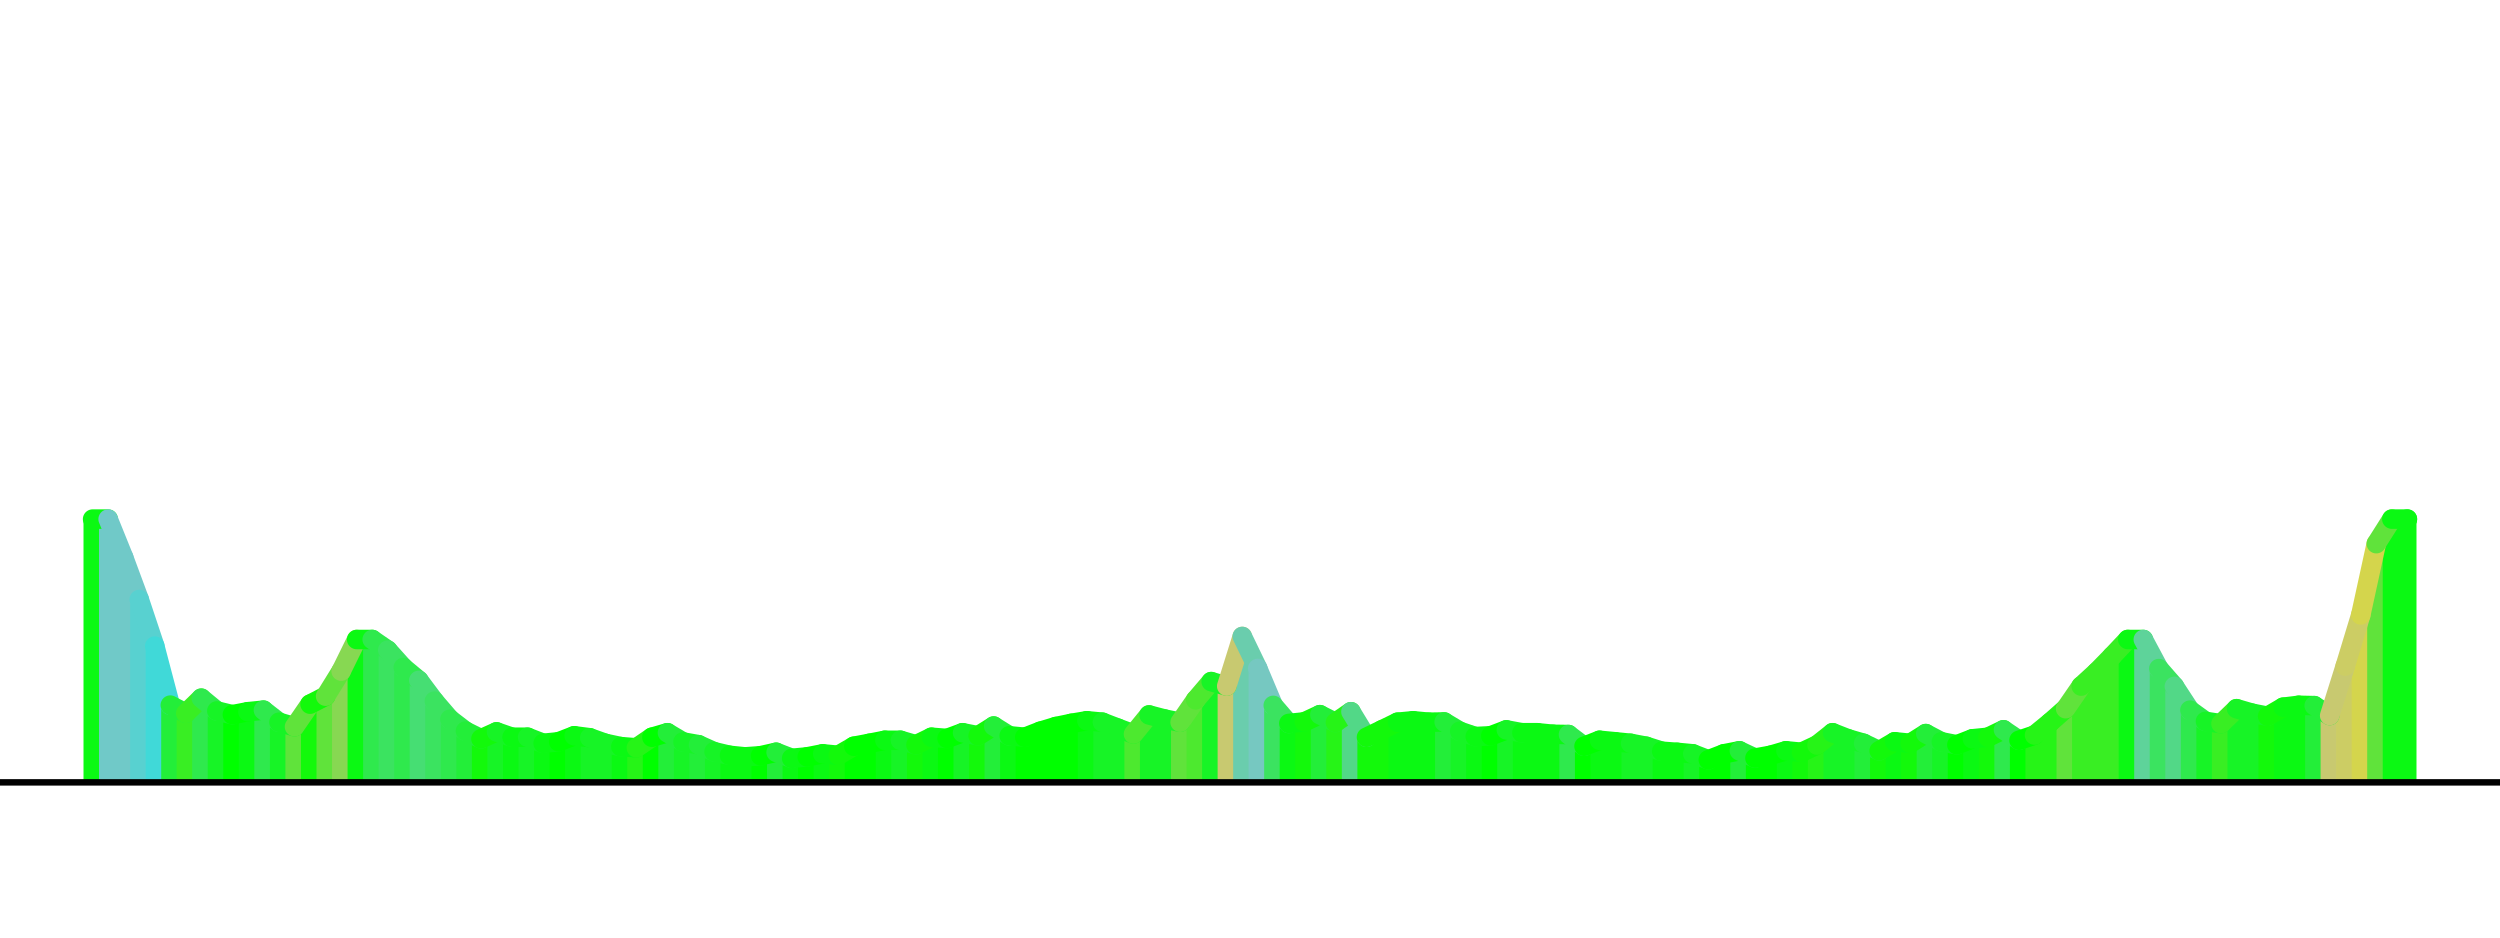 <?xml version='1.0' encoding='UTF-8' ?>
<svg xmlns='http://www.w3.org/2000/svg' xmlns:xlink='http://www.w3.org/1999/xlink' class='svglite' width='288.00pt' height='108.00pt' viewBox='0 0 288.00 108.00'>
<defs>
  <style type='text/css'><![CDATA[
    .svglite line, .svglite polyline, .svglite polygon, .svglite path, .svglite rect, .svglite circle {
      fill: none;
      stroke: #000000;
      stroke-linecap: round;
      stroke-linejoin: round;
      stroke-miterlimit: 10.00;
    }
    .svglite text {
      white-space: pre;
    }
  ]]></style>
</defs>
<rect width='100%' height='100%' style='stroke: none; fill: #FFFFFF;'/>
<defs>
  <clipPath id='cpMC4wMHwyODguMDB8MC4wMHwxMDguMDA='>
    <rect x='0.00' y='0.00' width='288.00' height='108.00' />
  </clipPath>
</defs>
<g clip-path='url(#cpMC4wMHwyODguMDB8MC4wMHwxMDguMDA=)'>
</g>
<defs>
  <clipPath id='cpMC4wMHwyODguMDB8MC4wMHw5My42MA=='>
    <rect x='0.00' y='0.00' width='288.00' height='93.60' />
  </clipPath>
</defs>
<g clip-path='url(#cpMC4wMHwyODguMDB8MC4wMHw5My42MA==)'>
<line x1='10.67' y1='90.13' x2='10.67' y2='59.80' style='stroke-width: 2.10; stroke: #0BF913; stroke-linecap: butt;' />
<line x1='12.46' y1='90.13' x2='12.46' y2='59.80' style='stroke-width: 2.10; stroke: #70C9C8; stroke-linecap: butt;' />
<line x1='14.25' y1='90.13' x2='14.25' y2='64.23' style='stroke-width: 2.10; stroke: #70C9C8; stroke-linecap: butt;' />
<line x1='16.04' y1='90.13' x2='16.04' y2='69.06' style='stroke-width: 2.10; stroke: #58D1D0; stroke-linecap: butt;' />
<line x1='17.83' y1='90.13' x2='17.83' y2='74.43' style='stroke-width: 2.10; stroke: #40D9D8; stroke-linecap: butt;' />
<line x1='19.62' y1='90.13' x2='19.62' y2='81.23' style='stroke-width: 2.10; stroke: #23EE39; stroke-linecap: butt;' />
<line x1='21.40' y1='90.13' x2='21.40' y2='82.17' style='stroke-width: 2.10; stroke: #39EE23; stroke-linecap: butt;' />
<line x1='23.19' y1='90.13' x2='23.19' y2='80.43' style='stroke-width: 2.10; stroke: #2FE94D; stroke-linecap: butt;' />
<line x1='24.98' y1='90.13' x2='24.98' y2='81.90' style='stroke-width: 2.10; stroke: #17F426; stroke-linecap: butt;' />
<line x1='26.77' y1='90.13' x2='26.77' y2='82.33' style='stroke-width: 2.10; stroke: #00FF00; stroke-linecap: butt;' />
<line x1='28.56' y1='90.13' x2='28.56' y2='81.99' style='stroke-width: 2.10; stroke: #0BF913; stroke-linecap: butt;' />
<line x1='30.35' y1='90.13' x2='30.35' y2='81.81' style='stroke-width: 2.10; stroke: #2FE94D; stroke-linecap: butt;' />
<line x1='32.14' y1='90.13' x2='32.14' y2='83.20' style='stroke-width: 2.10; stroke: #17F426; stroke-linecap: butt;' />
<line x1='33.93' y1='90.13' x2='33.93' y2='83.72' style='stroke-width: 2.10; stroke: #60E33B; stroke-linecap: butt;' />
<line x1='35.72' y1='90.13' x2='35.72' y2='81.12' style='stroke-width: 2.10; stroke: #13F90B; stroke-linecap: butt;' />
<line x1='37.51' y1='90.13' x2='37.51' y2='80.20' style='stroke-width: 2.10; stroke: #60E33B; stroke-linecap: butt;' />
<line x1='39.30' y1='90.13' x2='39.30' y2='77.31' style='stroke-width: 2.10; stroke: #87D852; stroke-linecap: butt;' />
<line x1='41.09' y1='90.13' x2='41.09' y2='73.67' style='stroke-width: 2.10; stroke: #0BF913; stroke-linecap: butt;' />
<line x1='42.88' y1='90.13' x2='42.88' y2='73.67' style='stroke-width: 2.10; stroke: #2FE94D; stroke-linecap: butt;' />
<line x1='44.67' y1='90.13' x2='44.67' y2='74.90' style='stroke-width: 2.10; stroke: #3BE360; stroke-linecap: butt;' />
<line x1='46.46' y1='90.13' x2='46.46' y2='76.89' style='stroke-width: 2.10; stroke: #2FE94D; stroke-linecap: butt;' />
<line x1='48.25' y1='90.13' x2='48.25' y2='78.38' style='stroke-width: 2.10; stroke: #46DE73; stroke-linecap: butt;' />
<line x1='50.04' y1='90.13' x2='50.04' y2='80.77' style='stroke-width: 2.10; stroke: #3BE360; stroke-linecap: butt;' />
<line x1='51.83' y1='90.13' x2='51.83' y2='82.85' style='stroke-width: 2.10; stroke: #2FE94D; stroke-linecap: butt;' />
<line x1='53.62' y1='90.13' x2='53.62' y2='84.22' style='stroke-width: 2.10; stroke: #23EE39; stroke-linecap: butt;' />
<line x1='55.41' y1='90.13' x2='55.41' y2='85.11' style='stroke-width: 2.10; stroke: #13F90B; stroke-linecap: butt;' />
<line x1='57.20' y1='90.13' x2='57.20' y2='84.31' style='stroke-width: 2.10; stroke: #17F426; stroke-linecap: butt;' />
<line x1='58.99' y1='90.13' x2='58.99' y2='84.93' style='stroke-width: 2.10; stroke: #0BF913; stroke-linecap: butt;' />
<line x1='60.78' y1='90.13' x2='60.78' y2='84.93' style='stroke-width: 2.10; stroke: #17F426; stroke-linecap: butt;' />
<line x1='62.57' y1='90.13' x2='62.57' y2='85.63' style='stroke-width: 2.10; stroke: #0BF913; stroke-linecap: butt;' />
<line x1='64.36' y1='90.13' x2='64.36' y2='85.45' style='stroke-width: 2.10; stroke: #00FF00; stroke-linecap: butt;' />
<line x1='66.15' y1='90.13' x2='66.15' y2='84.76' style='stroke-width: 2.10; stroke: #0BF913; stroke-linecap: butt;' />
<line x1='67.94' y1='90.13' x2='67.94' y2='84.99' style='stroke-width: 2.10; stroke: #17F426; stroke-linecap: butt;' />
<line x1='69.73' y1='90.13' x2='69.73' y2='85.63' style='stroke-width: 2.10; stroke: #17F426; stroke-linecap: butt;' />
<line x1='71.52' y1='90.13' x2='71.52' y2='86.01' style='stroke-width: 2.10; stroke: #0BF913; stroke-linecap: butt;' />
<line x1='73.31' y1='90.13' x2='73.31' y2='86.15' style='stroke-width: 2.10; stroke: #26F417; stroke-linecap: butt;' />
<line x1='75.10' y1='90.13' x2='75.10' y2='84.93' style='stroke-width: 2.10; stroke: #00FF00; stroke-linecap: butt;' />
<line x1='76.89' y1='90.13' x2='76.89' y2='84.41' style='stroke-width: 2.10; stroke: #23EE39; stroke-linecap: butt;' />
<line x1='78.68' y1='90.13' x2='78.68' y2='85.47' style='stroke-width: 2.10; stroke: #17F426; stroke-linecap: butt;' />
<line x1='80.47' y1='90.13' x2='80.47' y2='85.79' style='stroke-width: 2.10; stroke: #23EE39; stroke-linecap: butt;' />
<line x1='82.26' y1='90.13' x2='82.26' y2='86.59' style='stroke-width: 2.10; stroke: #17F426; stroke-linecap: butt;' />
<line x1='84.04' y1='90.13' x2='84.04' y2='87.01' style='stroke-width: 2.10; stroke: #0BF913; stroke-linecap: butt;' />
<line x1='85.83' y1='90.13' x2='85.83' y2='87.19' style='stroke-width: 2.10; stroke: #0BF913; stroke-linecap: butt;' />
<line x1='87.62' y1='90.13' x2='87.62' y2='87.06' style='stroke-width: 2.10; stroke: #00FF00; stroke-linecap: butt;' />
<line x1='89.41' y1='90.13' x2='89.41' y2='86.66' style='stroke-width: 2.10; stroke: #23EE39; stroke-linecap: butt;' />
<line x1='91.20' y1='90.13' x2='91.20' y2='87.36' style='stroke-width: 2.10; stroke: #0BF913; stroke-linecap: butt;' />
<line x1='92.99' y1='90.13' x2='92.99' y2='87.19' style='stroke-width: 2.10; stroke: #00FF00; stroke-linecap: butt;' />
<line x1='94.78' y1='90.13' x2='94.78' y2='86.84' style='stroke-width: 2.10; stroke: #0BF913; stroke-linecap: butt;' />
<line x1='96.57' y1='90.13' x2='96.57' y2='87.01' style='stroke-width: 2.10; stroke: #13F90B; stroke-linecap: butt;' />
<line x1='98.36' y1='90.13' x2='98.36' y2='85.97' style='stroke-width: 2.10; stroke: #00FF00; stroke-linecap: butt;' />
<line x1='100.15' y1='90.13' x2='100.15' y2='85.63' style='stroke-width: 2.10; stroke: #00FF00; stroke-linecap: butt;' />
<line x1='101.94' y1='90.13' x2='101.94' y2='85.28' style='stroke-width: 2.10; stroke: #0BF913; stroke-linecap: butt;' />
<line x1='103.73' y1='90.13' x2='103.73' y2='85.28' style='stroke-width: 2.10; stroke: #17F426; stroke-linecap: butt;' />
<line x1='105.52' y1='90.13' x2='105.52' y2='85.80' style='stroke-width: 2.10; stroke: #13F90B; stroke-linecap: butt;' />
<line x1='107.31' y1='90.13' x2='107.31' y2='84.93' style='stroke-width: 2.10; stroke: #0BF913; stroke-linecap: butt;' />
<line x1='109.10' y1='90.13' x2='109.10' y2='85.07' style='stroke-width: 2.10; stroke: #00FF00; stroke-linecap: butt;' />
<line x1='110.89' y1='90.13' x2='110.89' y2='84.41' style='stroke-width: 2.10; stroke: #17F426; stroke-linecap: butt;' />
<line x1='112.68' y1='90.13' x2='112.68' y2='84.76' style='stroke-width: 2.10; stroke: #13F90B; stroke-linecap: butt;' />
<line x1='114.47' y1='90.13' x2='114.47' y2='83.64' style='stroke-width: 2.10; stroke: #23EE39; stroke-linecap: butt;' />
<line x1='116.26' y1='90.13' x2='116.26' y2='84.76' style='stroke-width: 2.10; stroke: #0BF913; stroke-linecap: butt;' />
<line x1='118.05' y1='90.13' x2='118.05' y2='84.93' style='stroke-width: 2.10; stroke: #00FF00; stroke-linecap: butt;' />
<line x1='119.84' y1='90.13' x2='119.84' y2='84.24' style='stroke-width: 2.10; stroke: #00FF00; stroke-linecap: butt;' />
<line x1='121.63' y1='90.13' x2='121.63' y2='83.70' style='stroke-width: 2.10; stroke: #00FF00; stroke-linecap: butt;' />
<line x1='123.42' y1='90.13' x2='123.42' y2='83.33' style='stroke-width: 2.10; stroke: #00FF00; stroke-linecap: butt;' />
<line x1='125.21' y1='90.13' x2='125.21' y2='83.03' style='stroke-width: 2.10; stroke: #0BF913; stroke-linecap: butt;' />
<line x1='127.00' y1='90.13' x2='127.00' y2='83.20' style='stroke-width: 2.10; stroke: #17F426; stroke-linecap: butt;' />
<line x1='128.79' y1='90.13' x2='128.79' y2='83.89' style='stroke-width: 2.10; stroke: #17F426; stroke-linecap: butt;' />
<line x1='130.58' y1='90.13' x2='130.58' y2='84.56' style='stroke-width: 2.10; stroke: #4DE92F; stroke-linecap: butt;' />
<line x1='132.37' y1='90.13' x2='132.37' y2='82.36' style='stroke-width: 2.10; stroke: #17F426; stroke-linecap: butt;' />
<line x1='134.16' y1='90.13' x2='134.16' y2='82.83' style='stroke-width: 2.10; stroke: #17F426; stroke-linecap: butt;' />
<line x1='135.95' y1='90.13' x2='135.95' y2='83.20' style='stroke-width: 2.10; stroke: #60E33B; stroke-linecap: butt;' />
<line x1='137.74' y1='90.13' x2='137.74' y2='80.62' style='stroke-width: 2.10; stroke: #4DE92F; stroke-linecap: butt;' />
<line x1='139.53' y1='90.13' x2='139.53' y2='78.52' style='stroke-width: 2.10; stroke: #17F426; stroke-linecap: butt;' />
<line x1='141.32' y1='90.13' x2='141.32' y2='79.04' style='stroke-width: 2.10; stroke: #C8C970; stroke-linecap: butt;' />
<line x1='143.11' y1='90.13' x2='143.11' y2='73.32' style='stroke-width: 2.10; stroke: #6ACDAD; stroke-linecap: butt;' />
<line x1='144.89' y1='90.13' x2='144.89' y2='77.01' style='stroke-width: 2.10; stroke: #76C8C1; stroke-linecap: butt;' />
<line x1='146.68' y1='90.13' x2='146.68' y2='81.26' style='stroke-width: 2.10; stroke: #3BE360; stroke-linecap: butt;' />
<line x1='148.47' y1='90.13' x2='148.47' y2='83.34' style='stroke-width: 2.10; stroke: #0BF913; stroke-linecap: butt;' />
<line x1='150.26' y1='90.13' x2='150.26' y2='83.16' style='stroke-width: 2.10; stroke: #13F90B; stroke-linecap: butt;' />
<line x1='152.05' y1='90.13' x2='152.05' y2='82.33' style='stroke-width: 2.10; stroke: #23EE39; stroke-linecap: butt;' />
<line x1='153.84' y1='90.13' x2='153.84' y2='83.23' style='stroke-width: 2.10; stroke: #26F417; stroke-linecap: butt;' />
<line x1='155.63' y1='90.13' x2='155.63' y2='81.99' style='stroke-width: 2.10; stroke: #52D887; stroke-linecap: butt;' />
<line x1='157.42' y1='90.13' x2='157.42' y2='84.93' style='stroke-width: 2.10; stroke: #13F90B; stroke-linecap: butt;' />
<line x1='159.21' y1='90.13' x2='159.21' y2='84.07' style='stroke-width: 2.10; stroke: #13F90B; stroke-linecap: butt;' />
<line x1='161.00' y1='90.13' x2='161.00' y2='83.20' style='stroke-width: 2.10; stroke: #0BF913; stroke-linecap: butt;' />
<line x1='162.79' y1='90.13' x2='162.79' y2='83.03' style='stroke-width: 2.10; stroke: #0BF913; stroke-linecap: butt;' />
<line x1='164.58' y1='90.13' x2='164.58' y2='83.20' style='stroke-width: 2.10; stroke: #0BF913; stroke-linecap: butt;' />
<line x1='166.37' y1='90.13' x2='166.37' y2='83.17' style='stroke-width: 2.10; stroke: #23EE39; stroke-linecap: butt;' />
<line x1='168.16' y1='90.13' x2='168.16' y2='84.24' style='stroke-width: 2.10; stroke: #17F426; stroke-linecap: butt;' />
<line x1='169.95' y1='90.13' x2='169.95' y2='84.85' style='stroke-width: 2.10; stroke: #0BF913; stroke-linecap: butt;' />
<line x1='171.74' y1='90.13' x2='171.74' y2='84.76' style='stroke-width: 2.10; stroke: #00FF00; stroke-linecap: butt;' />
<line x1='173.53' y1='90.13' x2='173.53' y2='84.08' style='stroke-width: 2.10; stroke: #17F426; stroke-linecap: butt;' />
<line x1='175.32' y1='90.13' x2='175.32' y2='84.41' style='stroke-width: 2.10; stroke: #0BF913; stroke-linecap: butt;' />
<line x1='177.11' y1='90.13' x2='177.11' y2='84.41' style='stroke-width: 2.10; stroke: #0BF913; stroke-linecap: butt;' />
<line x1='178.90' y1='90.13' x2='178.90' y2='84.59' style='stroke-width: 2.10; stroke: #0BF913; stroke-linecap: butt;' />
<line x1='180.69' y1='90.13' x2='180.69' y2='84.62' style='stroke-width: 2.10; stroke: #2FE94D; stroke-linecap: butt;' />
<line x1='182.48' y1='90.13' x2='182.48' y2='85.97' style='stroke-width: 2.10; stroke: #00FF00; stroke-linecap: butt;' />
<line x1='184.27' y1='90.13' x2='184.27' y2='85.28' style='stroke-width: 2.10; stroke: #0BF913; stroke-linecap: butt;' />
<line x1='186.06' y1='90.13' x2='186.06' y2='85.45' style='stroke-width: 2.10; stroke: #0BF913; stroke-linecap: butt;' />
<line x1='187.85' y1='90.13' x2='187.85' y2='85.63' style='stroke-width: 2.10; stroke: #17F426; stroke-linecap: butt;' />
<line x1='189.64' y1='90.13' x2='189.64' y2='85.97' style='stroke-width: 2.10; stroke: #17F426; stroke-linecap: butt;' />
<line x1='191.43' y1='90.13' x2='191.43' y2='86.54' style='stroke-width: 2.10; stroke: #0BF913; stroke-linecap: butt;' />
<line x1='193.22' y1='90.13' x2='193.22' y2='86.67' style='stroke-width: 2.10; stroke: #0BF913; stroke-linecap: butt;' />
<line x1='195.01' y1='90.13' x2='195.01' y2='86.84' style='stroke-width: 2.10; stroke: #17F426; stroke-linecap: butt;' />
<line x1='196.80' y1='90.13' x2='196.80' y2='87.53' style='stroke-width: 2.10; stroke: #00FF00; stroke-linecap: butt;' />
<line x1='198.59' y1='90.13' x2='198.59' y2='86.84' style='stroke-width: 2.10; stroke: #00FF00; stroke-linecap: butt;' />
<line x1='200.38' y1='90.13' x2='200.38' y2='86.49' style='stroke-width: 2.10; stroke: #23EE39; stroke-linecap: butt;' />
<line x1='202.17' y1='90.13' x2='202.17' y2='87.33' style='stroke-width: 2.10; stroke: #00FF00; stroke-linecap: butt;' />
<line x1='203.96' y1='90.13' x2='203.96' y2='87.01' style='stroke-width: 2.10; stroke: #00FF00; stroke-linecap: butt;' />
<line x1='205.74' y1='90.13' x2='205.74' y2='86.49' style='stroke-width: 2.10; stroke: #0BF913; stroke-linecap: butt;' />
<line x1='207.53' y1='90.13' x2='207.53' y2='86.66' style='stroke-width: 2.10; stroke: #13F90B; stroke-linecap: butt;' />
<line x1='209.32' y1='90.13' x2='209.32' y2='85.83' style='stroke-width: 2.10; stroke: #26F417; stroke-linecap: butt;' />
<line x1='211.11' y1='90.13' x2='211.11' y2='84.41' style='stroke-width: 2.10; stroke: #17F426; stroke-linecap: butt;' />
<line x1='212.90' y1='90.13' x2='212.90' y2='85.11' style='stroke-width: 2.10; stroke: #17F426; stroke-linecap: butt;' />
<line x1='214.69' y1='90.13' x2='214.69' y2='85.63' style='stroke-width: 2.10; stroke: #23EE39; stroke-linecap: butt;' />
<line x1='216.48' y1='90.13' x2='216.48' y2='86.49' style='stroke-width: 2.10; stroke: #13F90B; stroke-linecap: butt;' />
<line x1='218.27' y1='90.13' x2='218.27' y2='85.45' style='stroke-width: 2.10; stroke: #0BF913; stroke-linecap: butt;' />
<line x1='220.06' y1='90.13' x2='220.06' y2='85.63' style='stroke-width: 2.10; stroke: #13F90B; stroke-linecap: butt;' />
<line x1='221.85' y1='90.13' x2='221.85' y2='84.51' style='stroke-width: 2.10; stroke: #23EE39; stroke-linecap: butt;' />
<line x1='223.64' y1='90.13' x2='223.64' y2='85.45' style='stroke-width: 2.10; stroke: #17F426; stroke-linecap: butt;' />
<line x1='225.43' y1='90.13' x2='225.43' y2='85.80' style='stroke-width: 2.10; stroke: #00FF00; stroke-linecap: butt;' />
<line x1='227.22' y1='90.13' x2='227.22' y2='85.11' style='stroke-width: 2.10; stroke: #0BF913; stroke-linecap: butt;' />
<line x1='229.01' y1='90.13' x2='229.01' y2='84.93' style='stroke-width: 2.10; stroke: #13F90B; stroke-linecap: butt;' />
<line x1='230.80' y1='90.13' x2='230.80' y2='84.07' style='stroke-width: 2.10; stroke: #2FE94D; stroke-linecap: butt;' />
<line x1='232.59' y1='90.13' x2='232.59' y2='85.28' style='stroke-width: 2.10; stroke: #00FF00; stroke-linecap: butt;' />
<line x1='234.38' y1='90.13' x2='234.38' y2='84.68' style='stroke-width: 2.10; stroke: #26F417; stroke-linecap: butt;' />
<line x1='236.17' y1='90.13' x2='236.17' y2='83.22' style='stroke-width: 2.10; stroke: #26F417; stroke-linecap: butt;' />
<line x1='237.96' y1='90.13' x2='237.96' y2='81.64' style='stroke-width: 2.10; stroke: #60E33B; stroke-linecap: butt;' />
<line x1='239.75' y1='90.13' x2='239.75' y2='79.04' style='stroke-width: 2.10; stroke: #39EE23; stroke-linecap: butt;' />
<line x1='241.54' y1='90.13' x2='241.54' y2='77.40' style='stroke-width: 2.10; stroke: #39EE23; stroke-linecap: butt;' />
<line x1='243.33' y1='90.13' x2='243.33' y2='75.57' style='stroke-width: 2.10; stroke: #39EE23; stroke-linecap: butt;' />
<line x1='245.12' y1='90.13' x2='245.12' y2='73.67' style='stroke-width: 2.10; stroke: #0BF913; stroke-linecap: butt;' />
<line x1='246.91' y1='90.13' x2='246.91' y2='73.67' style='stroke-width: 2.10; stroke: #5ED39A; stroke-linecap: butt;' />
<line x1='248.70' y1='90.13' x2='248.70' y2='77.02' style='stroke-width: 2.10; stroke: #3BE360; stroke-linecap: butt;' />
<line x1='250.49' y1='90.13' x2='250.49' y2='79.07' style='stroke-width: 2.10; stroke: #52D887; stroke-linecap: butt;' />
<line x1='252.28' y1='90.13' x2='252.28' y2='81.81' style='stroke-width: 2.10; stroke: #2FE94D; stroke-linecap: butt;' />
<line x1='254.07' y1='90.13' x2='254.07' y2='83.10' style='stroke-width: 2.10; stroke: #17F426; stroke-linecap: butt;' />
<line x1='255.86' y1='90.13' x2='255.86' y2='83.37' style='stroke-width: 2.10; stroke: #39EE23; stroke-linecap: butt;' />
<line x1='257.65' y1='90.13' x2='257.65' y2='81.64' style='stroke-width: 2.10; stroke: #17F426; stroke-linecap: butt;' />
<line x1='259.44' y1='90.13' x2='259.44' y2='82.16' style='stroke-width: 2.10; stroke: #17F426; stroke-linecap: butt;' />
<line x1='261.23' y1='90.13' x2='261.23' y2='82.51' style='stroke-width: 2.10; stroke: #13F90B; stroke-linecap: butt;' />
<line x1='263.02' y1='90.13' x2='263.02' y2='81.47' style='stroke-width: 2.10; stroke: #0BF913; stroke-linecap: butt;' />
<line x1='264.81' y1='90.13' x2='264.81' y2='81.25' style='stroke-width: 2.10; stroke: #0BF913; stroke-linecap: butt;' />
<line x1='266.60' y1='90.13' x2='266.60' y2='81.29' style='stroke-width: 2.10; stroke: #23EE39; stroke-linecap: butt;' />
<line x1='268.38' y1='90.13' x2='268.38' y2='82.43' style='stroke-width: 2.10; stroke: #C8C970; stroke-linecap: butt;' />
<line x1='270.17' y1='90.13' x2='270.17' y2='76.74' style='stroke-width: 2.10; stroke: #CCCD64; stroke-linecap: butt;' />
<line x1='271.96' y1='90.13' x2='271.96' y2='70.84' style='stroke-width: 2.10; stroke: #D4D54C; stroke-linecap: butt;' />
<line x1='273.75' y1='90.13' x2='273.75' y2='62.63' style='stroke-width: 2.10; stroke: #60E33B; stroke-linecap: butt;' />
<line x1='275.54' y1='90.13' x2='275.54' y2='59.80' style='stroke-width: 2.10; stroke: #0BF913; stroke-linecap: butt;' />
<line x1='277.33' y1='90.13' x2='277.33' y2='59.80' style='stroke-width: 2.10; stroke: #0BF913; stroke-linecap: butt;' />
<line x1='10.67' y1='59.80' x2='12.46' y2='59.80' style='stroke-width: 2.25; stroke: #0BF913;' />
<line x1='12.46' y1='59.80' x2='14.25' y2='64.23' style='stroke-width: 2.25; stroke: #70C9C8;' />
<line x1='14.25' y1='64.23' x2='16.04' y2='69.06' style='stroke-width: 2.25; stroke: #70C9C8;' />
<line x1='16.04' y1='69.06' x2='17.83' y2='74.43' style='stroke-width: 2.25; stroke: #58D1D0;' />
<line x1='17.83' y1='74.43' x2='19.62' y2='81.23' style='stroke-width: 2.25; stroke: #40D9D8;' />
<line x1='19.62' y1='81.23' x2='21.40' y2='82.17' style='stroke-width: 2.25; stroke: #23EE39;' />
<line x1='21.40' y1='82.17' x2='23.19' y2='80.43' style='stroke-width: 2.25; stroke: #39EE23;' />
<line x1='23.19' y1='80.43' x2='24.98' y2='81.90' style='stroke-width: 2.25; stroke: #2FE94D;' />
<line x1='24.98' y1='81.90' x2='26.77' y2='82.33' style='stroke-width: 2.25; stroke: #17F426;' />
<line x1='26.77' y1='82.33' x2='28.56' y2='81.99' style='stroke-width: 2.25; stroke: #00FF00;' />
<line x1='28.56' y1='81.99' x2='30.35' y2='81.81' style='stroke-width: 2.25; stroke: #0BF913;' />
<line x1='30.35' y1='81.81' x2='32.14' y2='83.20' style='stroke-width: 2.25; stroke: #2FE94D;' />
<line x1='32.14' y1='83.20' x2='33.93' y2='83.72' style='stroke-width: 2.25; stroke: #17F426;' />
<line x1='33.93' y1='83.72' x2='35.72' y2='81.12' style='stroke-width: 2.25; stroke: #60E33B;' />
<line x1='35.72' y1='81.12' x2='37.51' y2='80.20' style='stroke-width: 2.25; stroke: #13F90B;' />
<line x1='37.51' y1='80.20' x2='39.30' y2='77.31' style='stroke-width: 2.25; stroke: #60E33B;' />
<line x1='39.30' y1='77.31' x2='41.09' y2='73.67' style='stroke-width: 2.25; stroke: #87D852;' />
<line x1='41.09' y1='73.67' x2='42.88' y2='73.67' style='stroke-width: 2.25; stroke: #0BF913;' />
<line x1='42.88' y1='73.67' x2='44.67' y2='74.90' style='stroke-width: 2.25; stroke: #2FE94D;' />
<line x1='44.67' y1='74.90' x2='46.46' y2='76.89' style='stroke-width: 2.25; stroke: #3BE360;' />
<line x1='46.46' y1='76.89' x2='48.25' y2='78.38' style='stroke-width: 2.25; stroke: #2FE94D;' />
<line x1='48.25' y1='78.38' x2='50.04' y2='80.77' style='stroke-width: 2.25; stroke: #46DE73;' />
<line x1='50.04' y1='80.77' x2='51.83' y2='82.85' style='stroke-width: 2.25; stroke: #3BE360;' />
<line x1='51.83' y1='82.85' x2='53.62' y2='84.22' style='stroke-width: 2.25; stroke: #2FE94D;' />
<line x1='53.62' y1='84.22' x2='55.41' y2='85.11' style='stroke-width: 2.25; stroke: #23EE39;' />
<line x1='55.41' y1='85.11' x2='57.20' y2='84.31' style='stroke-width: 2.25; stroke: #13F90B;' />
<line x1='57.20' y1='84.31' x2='58.99' y2='84.93' style='stroke-width: 2.25; stroke: #17F426;' />
<line x1='58.99' y1='84.93' x2='60.78' y2='84.93' style='stroke-width: 2.25; stroke: #0BF913;' />
<line x1='60.78' y1='84.93' x2='62.57' y2='85.63' style='stroke-width: 2.25; stroke: #17F426;' />
<line x1='62.57' y1='85.63' x2='64.36' y2='85.45' style='stroke-width: 2.25; stroke: #0BF913;' />
<line x1='64.36' y1='85.45' x2='66.15' y2='84.76' style='stroke-width: 2.25; stroke: #00FF00;' />
<line x1='66.15' y1='84.76' x2='67.94' y2='84.99' style='stroke-width: 2.25; stroke: #0BF913;' />
<line x1='67.94' y1='84.99' x2='69.73' y2='85.63' style='stroke-width: 2.25; stroke: #17F426;' />
<line x1='69.73' y1='85.63' x2='71.52' y2='86.01' style='stroke-width: 2.25; stroke: #17F426;' />
<line x1='71.52' y1='86.01' x2='73.31' y2='86.15' style='stroke-width: 2.25; stroke: #0BF913;' />
<line x1='73.31' y1='86.15' x2='75.10' y2='84.93' style='stroke-width: 2.25; stroke: #26F417;' />
<line x1='75.10' y1='84.93' x2='76.89' y2='84.41' style='stroke-width: 2.25; stroke: #00FF00;' />
<line x1='76.89' y1='84.41' x2='78.68' y2='85.47' style='stroke-width: 2.25; stroke: #23EE39;' />
<line x1='78.68' y1='85.47' x2='80.47' y2='85.79' style='stroke-width: 2.25; stroke: #17F426;' />
<line x1='80.47' y1='85.79' x2='82.26' y2='86.59' style='stroke-width: 2.25; stroke: #23EE39;' />
<line x1='82.26' y1='86.59' x2='84.04' y2='87.01' style='stroke-width: 2.25; stroke: #17F426;' />
<line x1='84.04' y1='87.01' x2='85.83' y2='87.19' style='stroke-width: 2.25; stroke: #0BF913;' />
<line x1='85.83' y1='87.19' x2='87.62' y2='87.06' style='stroke-width: 2.25; stroke: #0BF913;' />
<line x1='87.62' y1='87.06' x2='89.41' y2='86.66' style='stroke-width: 2.25; stroke: #00FF00;' />
<line x1='89.41' y1='86.66' x2='91.20' y2='87.36' style='stroke-width: 2.25; stroke: #23EE39;' />
<line x1='91.20' y1='87.36' x2='92.99' y2='87.19' style='stroke-width: 2.25; stroke: #0BF913;' />
<line x1='92.99' y1='87.19' x2='94.78' y2='86.84' style='stroke-width: 2.25; stroke: #00FF00;' />
<line x1='94.78' y1='86.84' x2='96.57' y2='87.01' style='stroke-width: 2.25; stroke: #0BF913;' />
<line x1='96.57' y1='87.01' x2='98.36' y2='85.97' style='stroke-width: 2.25; stroke: #13F90B;' />
<line x1='98.36' y1='85.97' x2='100.15' y2='85.63' style='stroke-width: 2.25; stroke: #00FF00;' />
<line x1='100.15' y1='85.63' x2='101.94' y2='85.28' style='stroke-width: 2.25; stroke: #00FF00;' />
<line x1='101.94' y1='85.28' x2='103.73' y2='85.28' style='stroke-width: 2.25; stroke: #0BF913;' />
<line x1='103.73' y1='85.28' x2='105.52' y2='85.80' style='stroke-width: 2.25; stroke: #17F426;' />
<line x1='105.52' y1='85.80' x2='107.31' y2='84.93' style='stroke-width: 2.25; stroke: #13F90B;' />
<line x1='107.31' y1='84.93' x2='109.10' y2='85.07' style='stroke-width: 2.25; stroke: #0BF913;' />
<line x1='109.10' y1='85.07' x2='110.89' y2='84.41' style='stroke-width: 2.25; stroke: #00FF00;' />
<line x1='110.89' y1='84.41' x2='112.68' y2='84.76' style='stroke-width: 2.25; stroke: #17F426;' />
<line x1='112.68' y1='84.76' x2='114.47' y2='83.64' style='stroke-width: 2.25; stroke: #13F90B;' />
<line x1='114.47' y1='83.64' x2='116.26' y2='84.76' style='stroke-width: 2.25; stroke: #23EE39;' />
<line x1='116.26' y1='84.76' x2='118.05' y2='84.93' style='stroke-width: 2.25; stroke: #0BF913;' />
<line x1='118.05' y1='84.93' x2='119.84' y2='84.24' style='stroke-width: 2.25; stroke: #00FF00;' />
<line x1='119.84' y1='84.24' x2='121.63' y2='83.70' style='stroke-width: 2.25; stroke: #00FF00;' />
<line x1='121.63' y1='83.70' x2='123.42' y2='83.33' style='stroke-width: 2.25; stroke: #00FF00;' />
<line x1='123.42' y1='83.33' x2='125.21' y2='83.03' style='stroke-width: 2.25; stroke: #00FF00;' />
<line x1='125.21' y1='83.03' x2='127.00' y2='83.20' style='stroke-width: 2.25; stroke: #0BF913;' />
<line x1='127.00' y1='83.20' x2='128.79' y2='83.89' style='stroke-width: 2.25; stroke: #17F426;' />
<line x1='128.79' y1='83.89' x2='130.58' y2='84.56' style='stroke-width: 2.25; stroke: #17F426;' />
<line x1='130.58' y1='84.56' x2='132.37' y2='82.36' style='stroke-width: 2.25; stroke: #4DE92F;' />
<line x1='132.37' y1='82.36' x2='134.16' y2='82.83' style='stroke-width: 2.25; stroke: #17F426;' />
<line x1='134.16' y1='82.83' x2='135.95' y2='83.20' style='stroke-width: 2.25; stroke: #17F426;' />
<line x1='135.95' y1='83.20' x2='137.74' y2='80.62' style='stroke-width: 2.25; stroke: #60E33B;' />
<line x1='137.74' y1='80.62' x2='139.53' y2='78.52' style='stroke-width: 2.25; stroke: #4DE92F;' />
<line x1='139.53' y1='78.52' x2='141.32' y2='79.04' style='stroke-width: 2.25; stroke: #17F426;' />
<line x1='141.32' y1='79.04' x2='143.11' y2='73.32' style='stroke-width: 2.25; stroke: #C8C970;' />
<line x1='143.11' y1='73.32' x2='144.89' y2='77.01' style='stroke-width: 2.25; stroke: #6ACDAD;' />
<line x1='144.89' y1='77.01' x2='146.68' y2='81.26' style='stroke-width: 2.25; stroke: #76C8C1;' />
<line x1='146.68' y1='81.26' x2='148.47' y2='83.34' style='stroke-width: 2.25; stroke: #3BE360;' />
<line x1='148.47' y1='83.34' x2='150.26' y2='83.16' style='stroke-width: 2.25; stroke: #0BF913;' />
<line x1='150.26' y1='83.16' x2='152.05' y2='82.33' style='stroke-width: 2.25; stroke: #13F90B;' />
<line x1='152.05' y1='82.33' x2='153.84' y2='83.23' style='stroke-width: 2.25; stroke: #23EE39;' />
<line x1='153.84' y1='83.23' x2='155.63' y2='81.99' style='stroke-width: 2.25; stroke: #26F417;' />
<line x1='155.63' y1='81.99' x2='157.42' y2='84.93' style='stroke-width: 2.25; stroke: #52D887;' />
<line x1='157.42' y1='84.93' x2='159.21' y2='84.07' style='stroke-width: 2.25; stroke: #13F90B;' />
<line x1='159.21' y1='84.07' x2='161.00' y2='83.20' style='stroke-width: 2.25; stroke: #13F90B;' />
<line x1='161.00' y1='83.20' x2='162.79' y2='83.03' style='stroke-width: 2.25; stroke: #0BF913;' />
<line x1='162.79' y1='83.03' x2='164.58' y2='83.20' style='stroke-width: 2.25; stroke: #0BF913;' />
<line x1='164.58' y1='83.20' x2='166.37' y2='83.17' style='stroke-width: 2.25; stroke: #0BF913;' />
<line x1='166.37' y1='83.17' x2='168.16' y2='84.24' style='stroke-width: 2.25; stroke: #23EE39;' />
<line x1='168.16' y1='84.24' x2='169.95' y2='84.85' style='stroke-width: 2.25; stroke: #17F426;' />
<line x1='169.95' y1='84.85' x2='171.74' y2='84.76' style='stroke-width: 2.25; stroke: #0BF913;' />
<line x1='171.74' y1='84.76' x2='173.53' y2='84.08' style='stroke-width: 2.25; stroke: #00FF00;' />
<line x1='173.53' y1='84.08' x2='175.32' y2='84.41' style='stroke-width: 2.25; stroke: #17F426;' />
<line x1='175.32' y1='84.41' x2='177.11' y2='84.41' style='stroke-width: 2.25; stroke: #0BF913;' />
<line x1='177.11' y1='84.41' x2='178.90' y2='84.59' style='stroke-width: 2.25; stroke: #0BF913;' />
<line x1='178.90' y1='84.59' x2='180.69' y2='84.62' style='stroke-width: 2.25; stroke: #0BF913;' />
<line x1='180.69' y1='84.62' x2='182.48' y2='85.97' style='stroke-width: 2.25; stroke: #2FE94D;' />
<line x1='182.48' y1='85.97' x2='184.27' y2='85.28' style='stroke-width: 2.25; stroke: #00FF00;' />
<line x1='184.27' y1='85.28' x2='186.06' y2='85.45' style='stroke-width: 2.25; stroke: #0BF913;' />
<line x1='186.06' y1='85.45' x2='187.85' y2='85.63' style='stroke-width: 2.25; stroke: #0BF913;' />
<line x1='187.85' y1='85.63' x2='189.64' y2='85.97' style='stroke-width: 2.25; stroke: #17F426;' />
<line x1='189.64' y1='85.97' x2='191.43' y2='86.54' style='stroke-width: 2.25; stroke: #17F426;' />
<line x1='191.43' y1='86.54' x2='193.22' y2='86.67' style='stroke-width: 2.25; stroke: #0BF913;' />
<line x1='193.22' y1='86.67' x2='195.01' y2='86.84' style='stroke-width: 2.25; stroke: #0BF913;' />
<line x1='195.01' y1='86.84' x2='196.80' y2='87.53' style='stroke-width: 2.25; stroke: #17F426;' />
<line x1='196.80' y1='87.53' x2='198.59' y2='86.84' style='stroke-width: 2.25; stroke: #00FF00;' />
<line x1='198.59' y1='86.84' x2='200.38' y2='86.49' style='stroke-width: 2.25; stroke: #00FF00;' />
<line x1='200.38' y1='86.49' x2='202.17' y2='87.33' style='stroke-width: 2.25; stroke: #23EE39;' />
<line x1='202.17' y1='87.33' x2='203.96' y2='87.01' style='stroke-width: 2.25; stroke: #00FF00;' />
<line x1='203.96' y1='87.01' x2='205.74' y2='86.49' style='stroke-width: 2.25; stroke: #00FF00;' />
<line x1='205.74' y1='86.49' x2='207.53' y2='86.66' style='stroke-width: 2.25; stroke: #0BF913;' />
<line x1='207.53' y1='86.66' x2='209.32' y2='85.83' style='stroke-width: 2.25; stroke: #13F90B;' />
<line x1='209.32' y1='85.83' x2='211.11' y2='84.41' style='stroke-width: 2.25; stroke: #26F417;' />
<line x1='211.11' y1='84.41' x2='212.90' y2='85.11' style='stroke-width: 2.25; stroke: #17F426;' />
<line x1='212.90' y1='85.11' x2='214.69' y2='85.63' style='stroke-width: 2.25; stroke: #17F426;' />
<line x1='214.69' y1='85.63' x2='216.48' y2='86.49' style='stroke-width: 2.25; stroke: #23EE39;' />
<line x1='216.48' y1='86.49' x2='218.27' y2='85.45' style='stroke-width: 2.25; stroke: #13F90B;' />
<line x1='218.27' y1='85.45' x2='220.06' y2='85.63' style='stroke-width: 2.25; stroke: #0BF913;' />
<line x1='220.06' y1='85.63' x2='221.85' y2='84.51' style='stroke-width: 2.25; stroke: #13F90B;' />
<line x1='221.85' y1='84.51' x2='223.64' y2='85.45' style='stroke-width: 2.25; stroke: #23EE39;' />
<line x1='223.64' y1='85.45' x2='225.43' y2='85.80' style='stroke-width: 2.25; stroke: #17F426;' />
<line x1='225.43' y1='85.80' x2='227.22' y2='85.11' style='stroke-width: 2.25; stroke: #00FF00;' />
<line x1='227.22' y1='85.11' x2='229.01' y2='84.93' style='stroke-width: 2.25; stroke: #0BF913;' />
<line x1='229.01' y1='84.93' x2='230.80' y2='84.07' style='stroke-width: 2.25; stroke: #13F90B;' />
<line x1='230.80' y1='84.07' x2='232.59' y2='85.28' style='stroke-width: 2.25; stroke: #2FE94D;' />
<line x1='232.59' y1='85.28' x2='234.38' y2='84.68' style='stroke-width: 2.25; stroke: #00FF00;' />
<line x1='234.38' y1='84.68' x2='236.17' y2='83.22' style='stroke-width: 2.25; stroke: #26F417;' />
<line x1='236.17' y1='83.22' x2='237.96' y2='81.64' style='stroke-width: 2.25; stroke: #26F417;' />
<line x1='237.96' y1='81.64' x2='239.75' y2='79.04' style='stroke-width: 2.25; stroke: #60E33B;' />
<line x1='239.75' y1='79.04' x2='241.54' y2='77.40' style='stroke-width: 2.25; stroke: #39EE23;' />
<line x1='241.54' y1='77.40' x2='243.33' y2='75.57' style='stroke-width: 2.25; stroke: #39EE23;' />
<line x1='243.33' y1='75.57' x2='245.12' y2='73.67' style='stroke-width: 2.25; stroke: #39EE23;' />
<line x1='245.12' y1='73.67' x2='246.91' y2='73.67' style='stroke-width: 2.25; stroke: #0BF913;' />
<line x1='246.91' y1='73.67' x2='248.70' y2='77.02' style='stroke-width: 2.25; stroke: #5ED39A;' />
<line x1='248.70' y1='77.02' x2='250.49' y2='79.07' style='stroke-width: 2.25; stroke: #3BE360;' />
<line x1='250.49' y1='79.07' x2='252.28' y2='81.81' style='stroke-width: 2.25; stroke: #52D887;' />
<line x1='252.28' y1='81.81' x2='254.07' y2='83.10' style='stroke-width: 2.25; stroke: #2FE94D;' />
<line x1='254.07' y1='83.10' x2='255.86' y2='83.37' style='stroke-width: 2.25; stroke: #17F426;' />
<line x1='255.86' y1='83.37' x2='257.65' y2='81.64' style='stroke-width: 2.25; stroke: #39EE23;' />
<line x1='257.65' y1='81.64' x2='259.44' y2='82.16' style='stroke-width: 2.25; stroke: #17F426;' />
<line x1='259.44' y1='82.16' x2='261.23' y2='82.51' style='stroke-width: 2.25; stroke: #17F426;' />
<line x1='261.23' y1='82.51' x2='263.02' y2='81.47' style='stroke-width: 2.25; stroke: #13F90B;' />
<line x1='263.02' y1='81.47' x2='264.81' y2='81.25' style='stroke-width: 2.25; stroke: #0BF913;' />
<line x1='264.81' y1='81.25' x2='266.60' y2='81.29' style='stroke-width: 2.25; stroke: #0BF913;' />
<line x1='266.60' y1='81.29' x2='268.38' y2='82.43' style='stroke-width: 2.25; stroke: #23EE39;' />
<line x1='268.38' y1='82.43' x2='270.17' y2='76.74' style='stroke-width: 2.25; stroke: #C8C970;' />
<line x1='270.17' y1='76.74' x2='271.96' y2='70.84' style='stroke-width: 2.25; stroke: #CCCD64;' />
<line x1='271.96' y1='70.84' x2='273.75' y2='62.63' style='stroke-width: 2.25; stroke: #D4D54C;' />
<line x1='273.75' y1='62.63' x2='275.54' y2='59.80' style='stroke-width: 2.25; stroke: #60E33B;' />
<line x1='275.54' y1='59.80' x2='277.33' y2='59.80' style='stroke-width: 2.25; stroke: #0BF913;' />
<line x1='277.33' y1='59.80' x2='277.33' y2='59.80' style='stroke-width: 2.25; stroke: #0BF913;' />
<line x1='0.00' y1='90.13' x2='288.00' y2='90.13' style='stroke-width: 0.75;' />
</g>
</svg>
